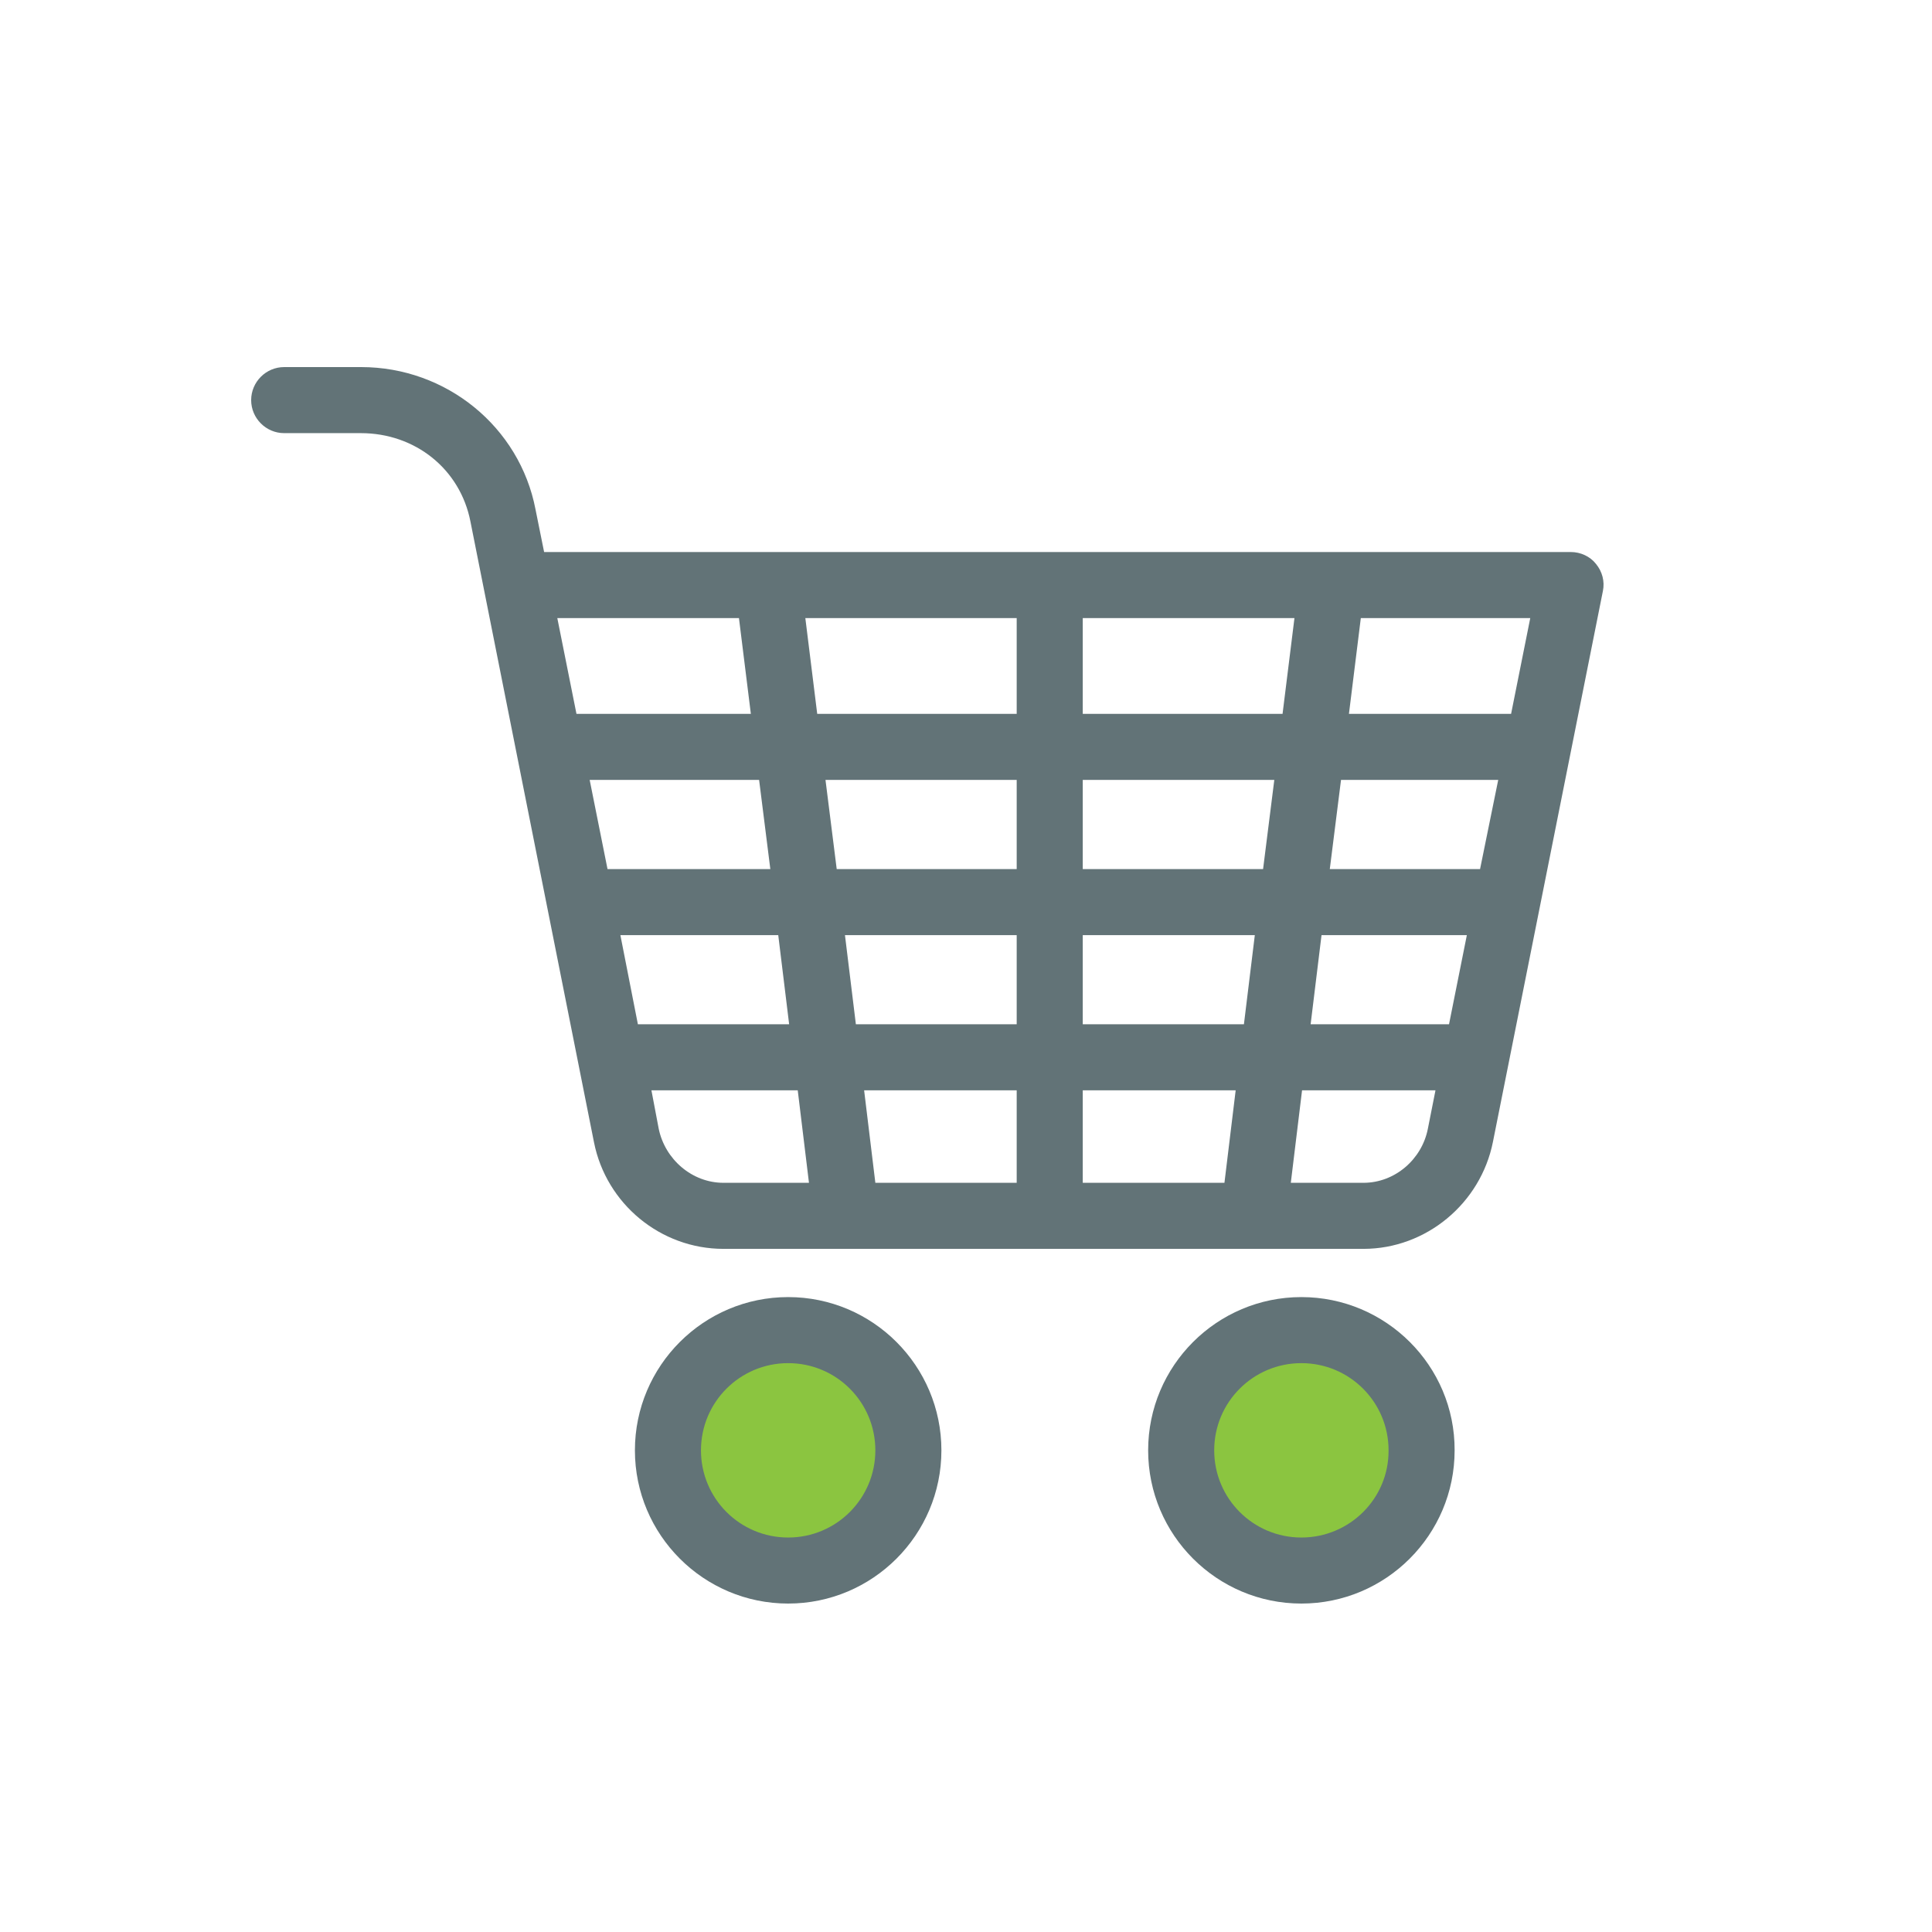 <svg width="100" height="100" viewBox="0 0 100 100" fill="none" xmlns="http://www.w3.org/2000/svg">
<path d="M67.359 68.846C70.795 68.846 73.581 71.633 73.581 75.069C73.581 78.505 70.795 81.291 67.359 81.291C63.923 81.291 61.137 78.505 61.137 75.069C61.154 71.633 63.923 68.846 67.359 68.846Z" fill="#8BC540"/>
<path d="M40.795 68.846C44.23 68.846 47.017 71.633 47.017 75.069C47.017 78.505 44.23 81.291 40.795 81.291C37.359 81.291 34.572 78.505 34.572 75.069C34.572 71.633 37.359 68.846 40.795 68.846Z" fill="#8BC540"/>
<path d="M67.359 67.137C62.983 67.137 59.428 70.693 59.428 75.069C59.428 79.445 62.983 83 67.359 83C71.736 83 75.291 79.445 75.291 75.069C75.308 70.693 71.736 67.137 67.359 67.137ZM67.359 79.582C64.864 79.582 62.847 77.564 62.847 75.069C62.847 72.573 64.864 70.556 67.359 70.556C69.855 70.556 71.872 72.573 71.872 75.069C71.889 77.564 69.855 79.582 67.359 79.582Z" fill="#627377"/>
<path d="M81.308 28.573H28.163L27.718 26.367C26.898 22.094 23.103 19 18.692 19H14.709C13.769 19 13 19.769 13 20.709C13 21.649 13.769 22.419 14.709 22.419H18.675C21.496 22.419 23.821 24.282 24.351 27L30.744 59.12C31.376 62.316 34.197 64.641 37.445 64.641H70.573C73.821 64.641 76.642 62.282 77.274 59.103L82.966 30.59C83.069 30.094 82.932 29.581 82.608 29.188C82.3 28.795 81.804 28.573 81.308 28.573ZM78.214 36.949H69.821L70.436 31.991H79.206L78.214 36.949ZM56.043 36.949V31.991H67.001L66.385 36.949H56.043ZM65.958 40.367L65.377 44.983H56.043V40.367H65.958ZM52.624 36.949H42.299L41.684 31.991H52.624V36.949ZM52.624 40.367V44.983H43.308L42.727 40.367H52.624ZM39.872 44.983H31.445L30.521 40.367H39.291L39.872 44.983ZM32.111 48.402H40.282L40.846 53.017H33.017L32.111 48.402ZM43.735 48.402H52.624V53.017H44.3L43.735 48.402ZM52.624 56.436V61.222H45.308L44.727 56.436H52.624ZM56.043 56.436H63.958L63.377 61.222H56.043V56.436ZM56.043 53.017V48.402H64.949L64.385 53.017H56.043ZM68.402 48.402H75.924L75.001 53.017H67.838L68.402 48.402ZM68.83 44.983L69.411 40.367H77.548L76.608 44.983H68.83ZM38.248 31.991L38.864 36.949H29.838L28.846 31.991H38.248ZM34.094 58.419L33.718 56.436H41.291L41.872 61.222H37.445C35.821 61.222 34.419 60.009 34.094 58.419ZM70.573 61.222H66.812L67.394 56.436H74.3L73.907 58.419C73.599 60.009 72.197 61.222 70.573 61.222Z" fill="#627377"/>
<path d="M40.795 67.137C36.419 67.137 32.863 70.693 32.863 75.069C32.863 79.445 36.419 83 40.795 83C45.171 83 48.727 79.445 48.727 75.069C48.727 70.693 45.171 67.137 40.795 67.137ZM40.795 79.582C38.299 79.582 36.282 77.564 36.282 75.069C36.282 72.573 38.299 70.556 40.795 70.556C43.291 70.556 45.308 72.573 45.308 75.069C45.308 77.564 43.291 79.582 40.795 79.582Z" fill="#627377"/>
</svg>
